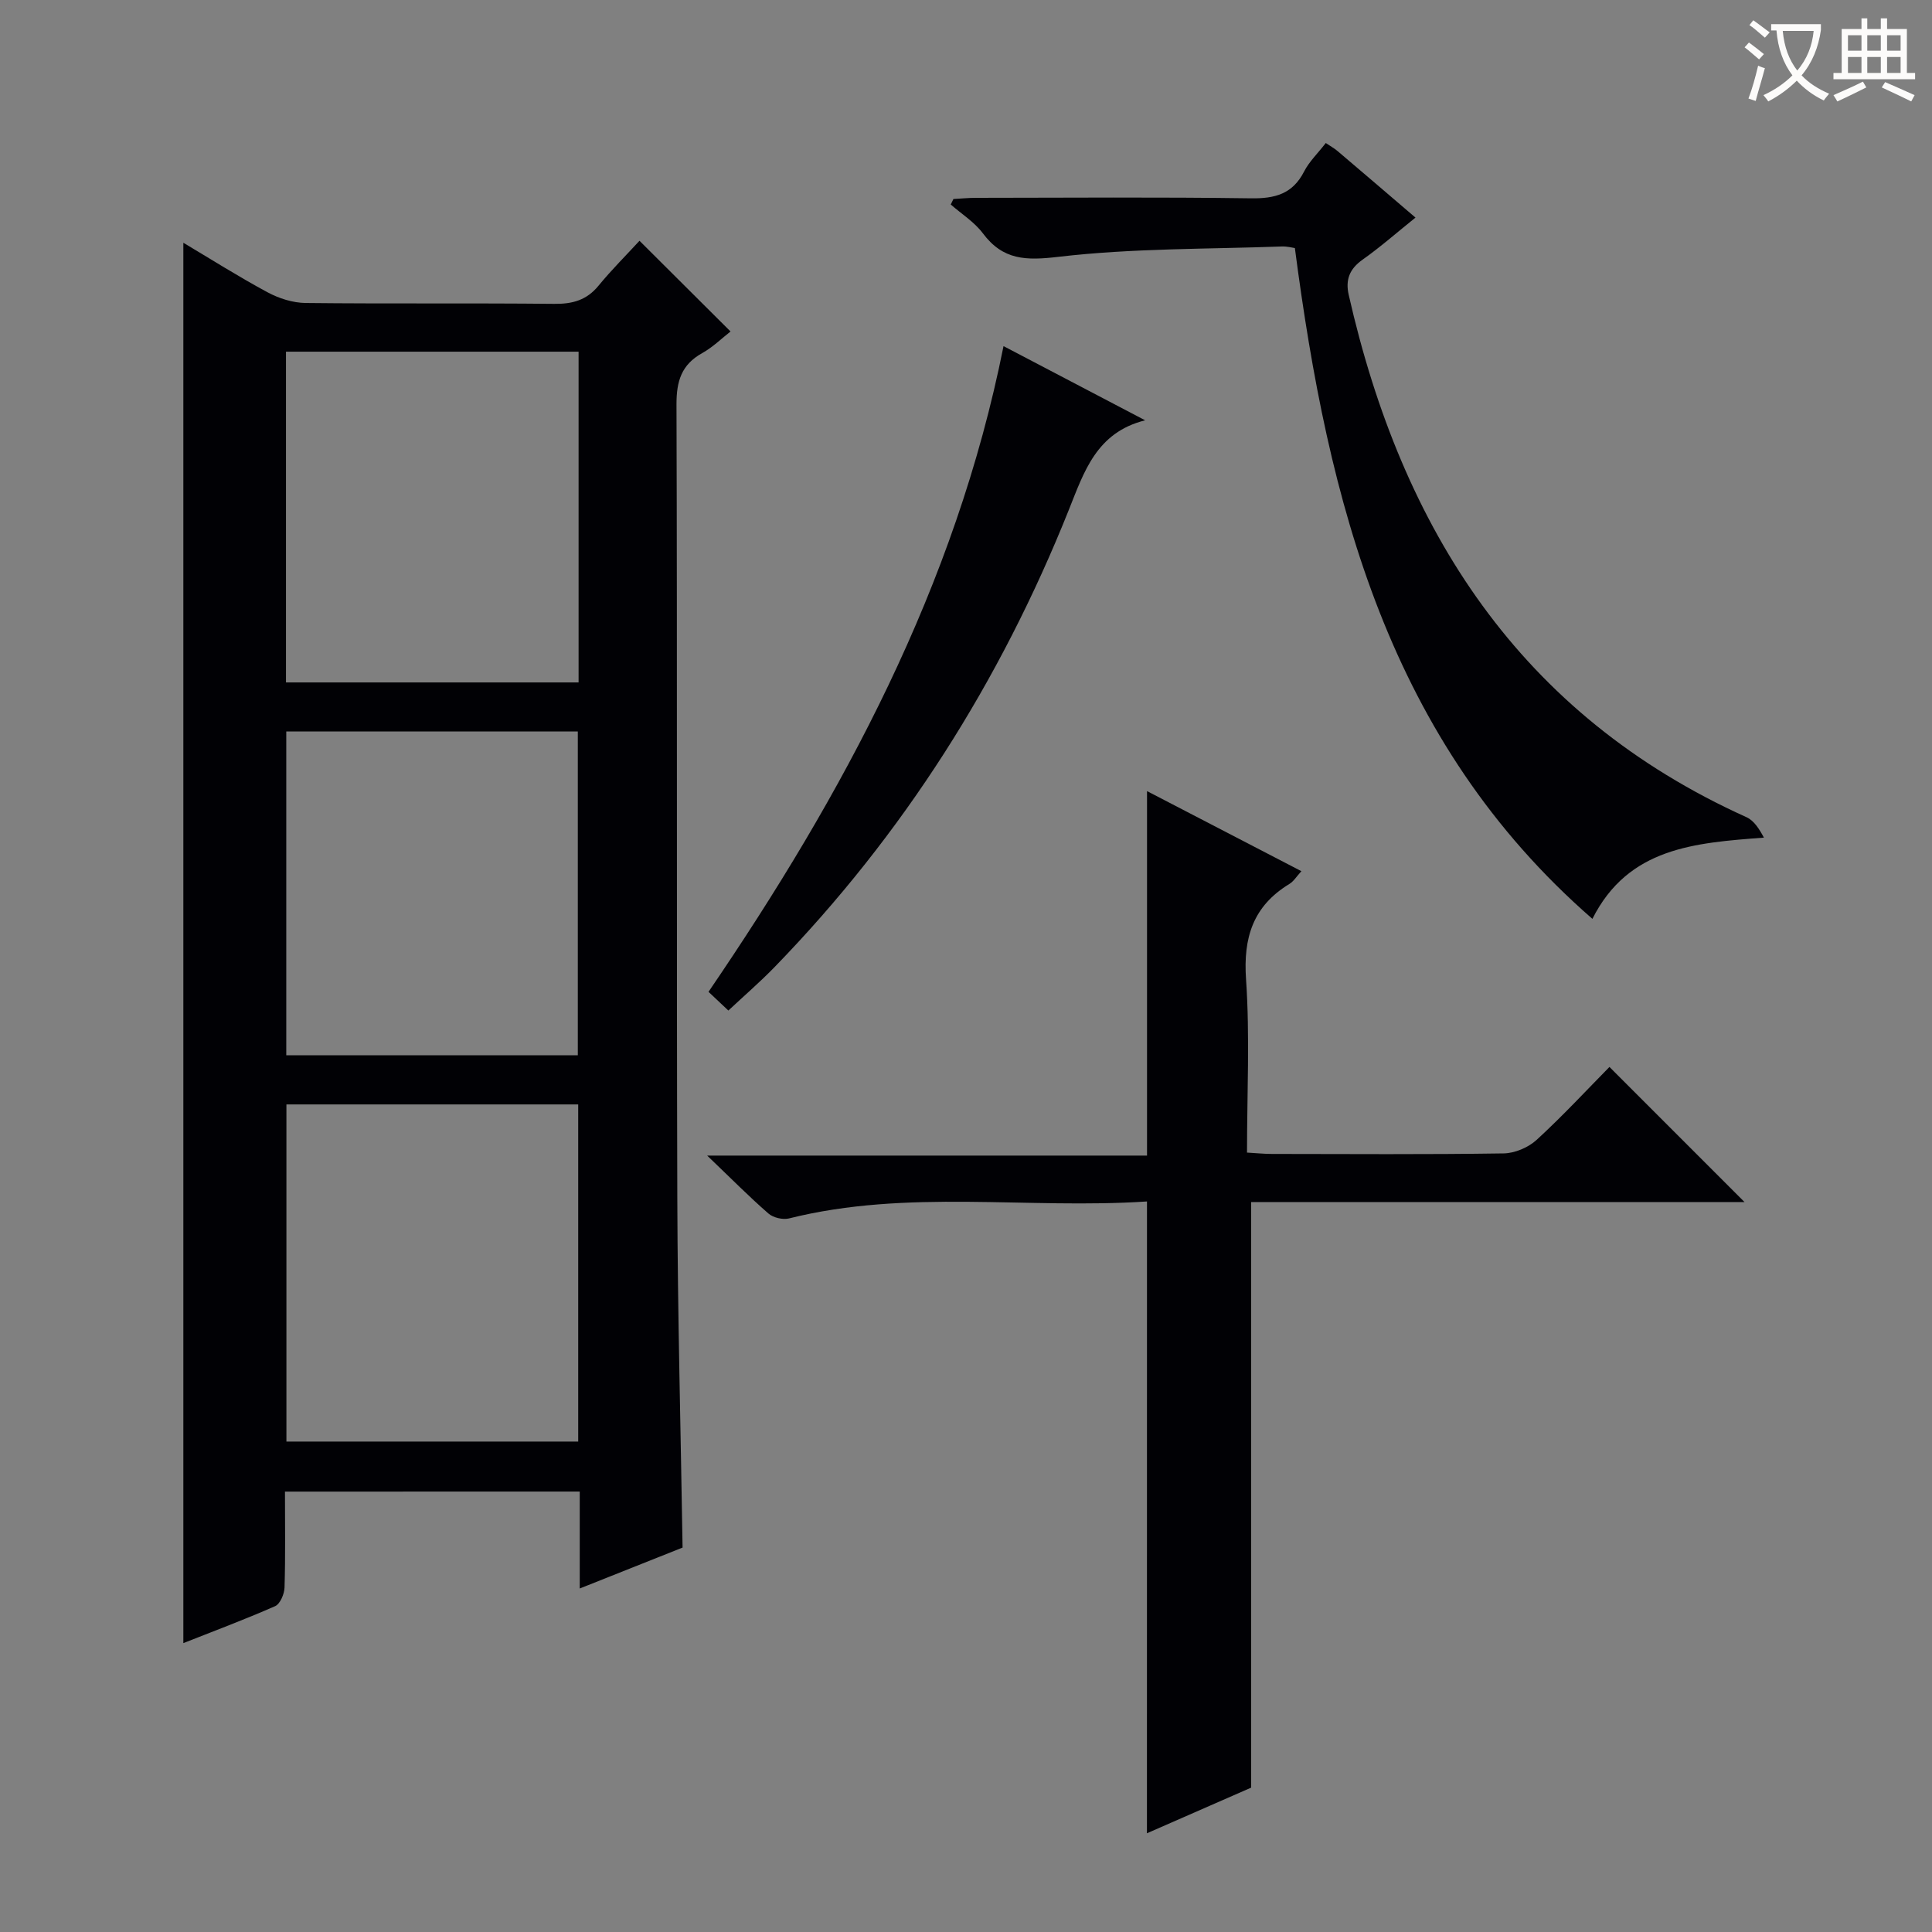 <svg enable-background="new 0 0 400 400" viewBox="0 0 400 400" xmlns="http://www.w3.org/2000/svg"><rect x="0" y="0" width="400" height="400" fill="#808080" stroke="none"/><g fill="#010105"><path d="m59 308.82c0 6.89.11 13.38-.09 19.86-.04 1.34-.91 3.4-1.95 3.86-6.35 2.79-12.85 5.22-19 7.65 0-96.74 0-193.24 0-289.93 5.51 3.28 11.35 6.98 17.42 10.25 2.36 1.27 5.23 2.19 7.89 2.22 17.16.19 34.32 0 51.48.18 3.77.04 6.7-.75 9.16-3.75 2.73-3.33 5.81-6.39 8.49-9.31 6.56 6.53 12.52 12.48 18.85 18.78-1.76 1.37-3.64 3.23-5.87 4.48-4.31 2.4-5.33 5.81-5.32 10.63.18 54.81 0 109.63.17 164.44.07 23.94.71 47.87 1.09 72.23-6.7 2.66-13.74 5.47-21.29 8.47 0-7.05 0-13.36 0-20.07-20.34.01-40.38.01-61.03.01zm.3-80.16v69.8h60.41c0-23.43 0-46.49 0-69.8-20.2 0-40.11 0-60.41 0zm60.49-155.85c-20.45 0-40.49 0-60.58 0v68.48h60.58c0-22.9 0-45.5 0-68.48zm-60.52 78.63v67.05h60.36c0-22.55 0-44.75 0-67.05-20.27 0-40.18 0-60.36 0z"/><path d="m237.47 248.75c-24.72 1.64-49.6-2.62-74.1 3.51-1.29.32-3.27-.14-4.27-1.01-4.01-3.49-7.76-7.29-12.69-12h91.07c0-25.35 0-50.06 0-75.46 10.58 5.49 21.1 10.95 31.96 16.58-.98 1.06-1.59 2.1-2.5 2.65-7.5 4.57-9.56 11.08-8.96 19.74.81 11.75.2 23.6.2 35.87 1.94.11 3.54.28 5.13.28 16 .02 32 .13 47.99-.11 2.32-.03 5.12-1.22 6.84-2.8 5.38-4.93 10.36-10.31 15.08-15.1 9.55 9.56 18.77 18.79 27.96 27.97-33.7 0-68.04 0-102.14 0v121.24c-6.4 2.8-13.9 6.09-21.58 9.45.01-43.67.01-86.74.01-130.81z"/><path d="m274.49 29.61c1.06.72 1.8 1.12 2.42 1.65 5.19 4.41 10.37 8.84 16.15 13.79-3.82 3.07-7.26 6.1-10.98 8.73-2.69 1.91-3.54 4.16-2.85 7.24 11.01 48.59 35.38 86.97 82.38 108.18 1.54.7 2.62 2.42 3.59 4.22-14.34 1.09-28.07 2.04-35.51 16.82-42.26-36.8-54.72-86.29-61.6-138.88-.47-.06-1.58-.37-2.67-.33-15.43.56-30.96.35-46.26 2.14-6.78.8-11.49.71-15.68-4.88-1.75-2.33-4.4-3.99-6.64-5.95.19-.38.37-.76.56-1.14 1.55-.08 3.09-.24 4.64-.24 18.99-.02 37.98-.17 56.96.1 4.97.07 8.62-.89 11-5.55 1.05-2.05 2.8-3.72 4.49-5.9z"/><path d="m207.77 71.66c10.28 5.38 19.8 10.37 29.32 15.36-10.09 2.52-12.64 10.64-15.82 18.59-14.17 35.45-34.25 67.16-60.89 94.6-3 3.09-6.27 5.91-9.58 9.01-1.4-1.32-2.58-2.42-4.11-3.87 27.9-40.92 51.14-83.95 61.08-133.69z"/></g><path d="m362.1 8.8c1.1.8 2.1 1.6 3.1 2.4l-1 1.1c-1.3-1.1-2.3-2-3-2.5zm1.9 4.8c.5.2.9.4 1.4.5-.6 2.3-1.3 4.5-1.9 6.8l-1.5-.5c.8-2.1 1.4-4.3 2-6.8zm-1-9.4c1.3.9 2.4 1.8 3.4 2.5l-1 1.1c-1.4-1.2-2.4-2.1-3.2-2.6zm3.7 2.2v-1.4h10.3v1.2c-.5 3.6-1.8 6.8-4 9.4 1.5 1.6 3.4 2.8 5.7 3.8-.3.4-.7.8-1.1 1.4-2.3-1.1-4.1-2.5-5.6-4.1-1.6 1.6-3.6 3.1-5.9 4.3-.3-.5-.7-.9-1-1.3 2.4-1.1 4.4-2.5 6-4.1-1.9-2.5-3-5.6-3.3-9.3h-1.1zm8.8 0h-6.4c.3 3.3 1.3 6 3 8.2 2-2.3 3.1-5.1 3.4-8.2z" fill="#fcfbfa"/><path d="m385.3 3.8h1.3v2.2h2.8v-2.2h1.3v2.2h4.1v9.1h1.7v1.3h-16.9v-1.3h1.7v-9.1h4.1v-2.2zm.4 13.1.7 1.2c-1.8.9-3.8 1.9-6 2.9-.2-.4-.5-.8-.8-1.3 2.3-1 4.3-1.9 6.1-2.8zm-3.1-6.4h2.8v-3.2h-2.8zm0 4.6h2.8v-3.3h-2.8zm4-4.6h2.8v-3.2h-2.8zm0 4.6h2.8v-3.3h-2.8zm3.7 1.9c2.1.9 4.1 1.8 6.1 2.7l-.7 1.3c-2.2-1.1-4.2-2-6.1-2.9zm3.2-9.7h-2.8v3.2h2.8zm-2.8 7.8h2.8v-3.3h-2.8z" fill="#fcfbfa"/></svg>